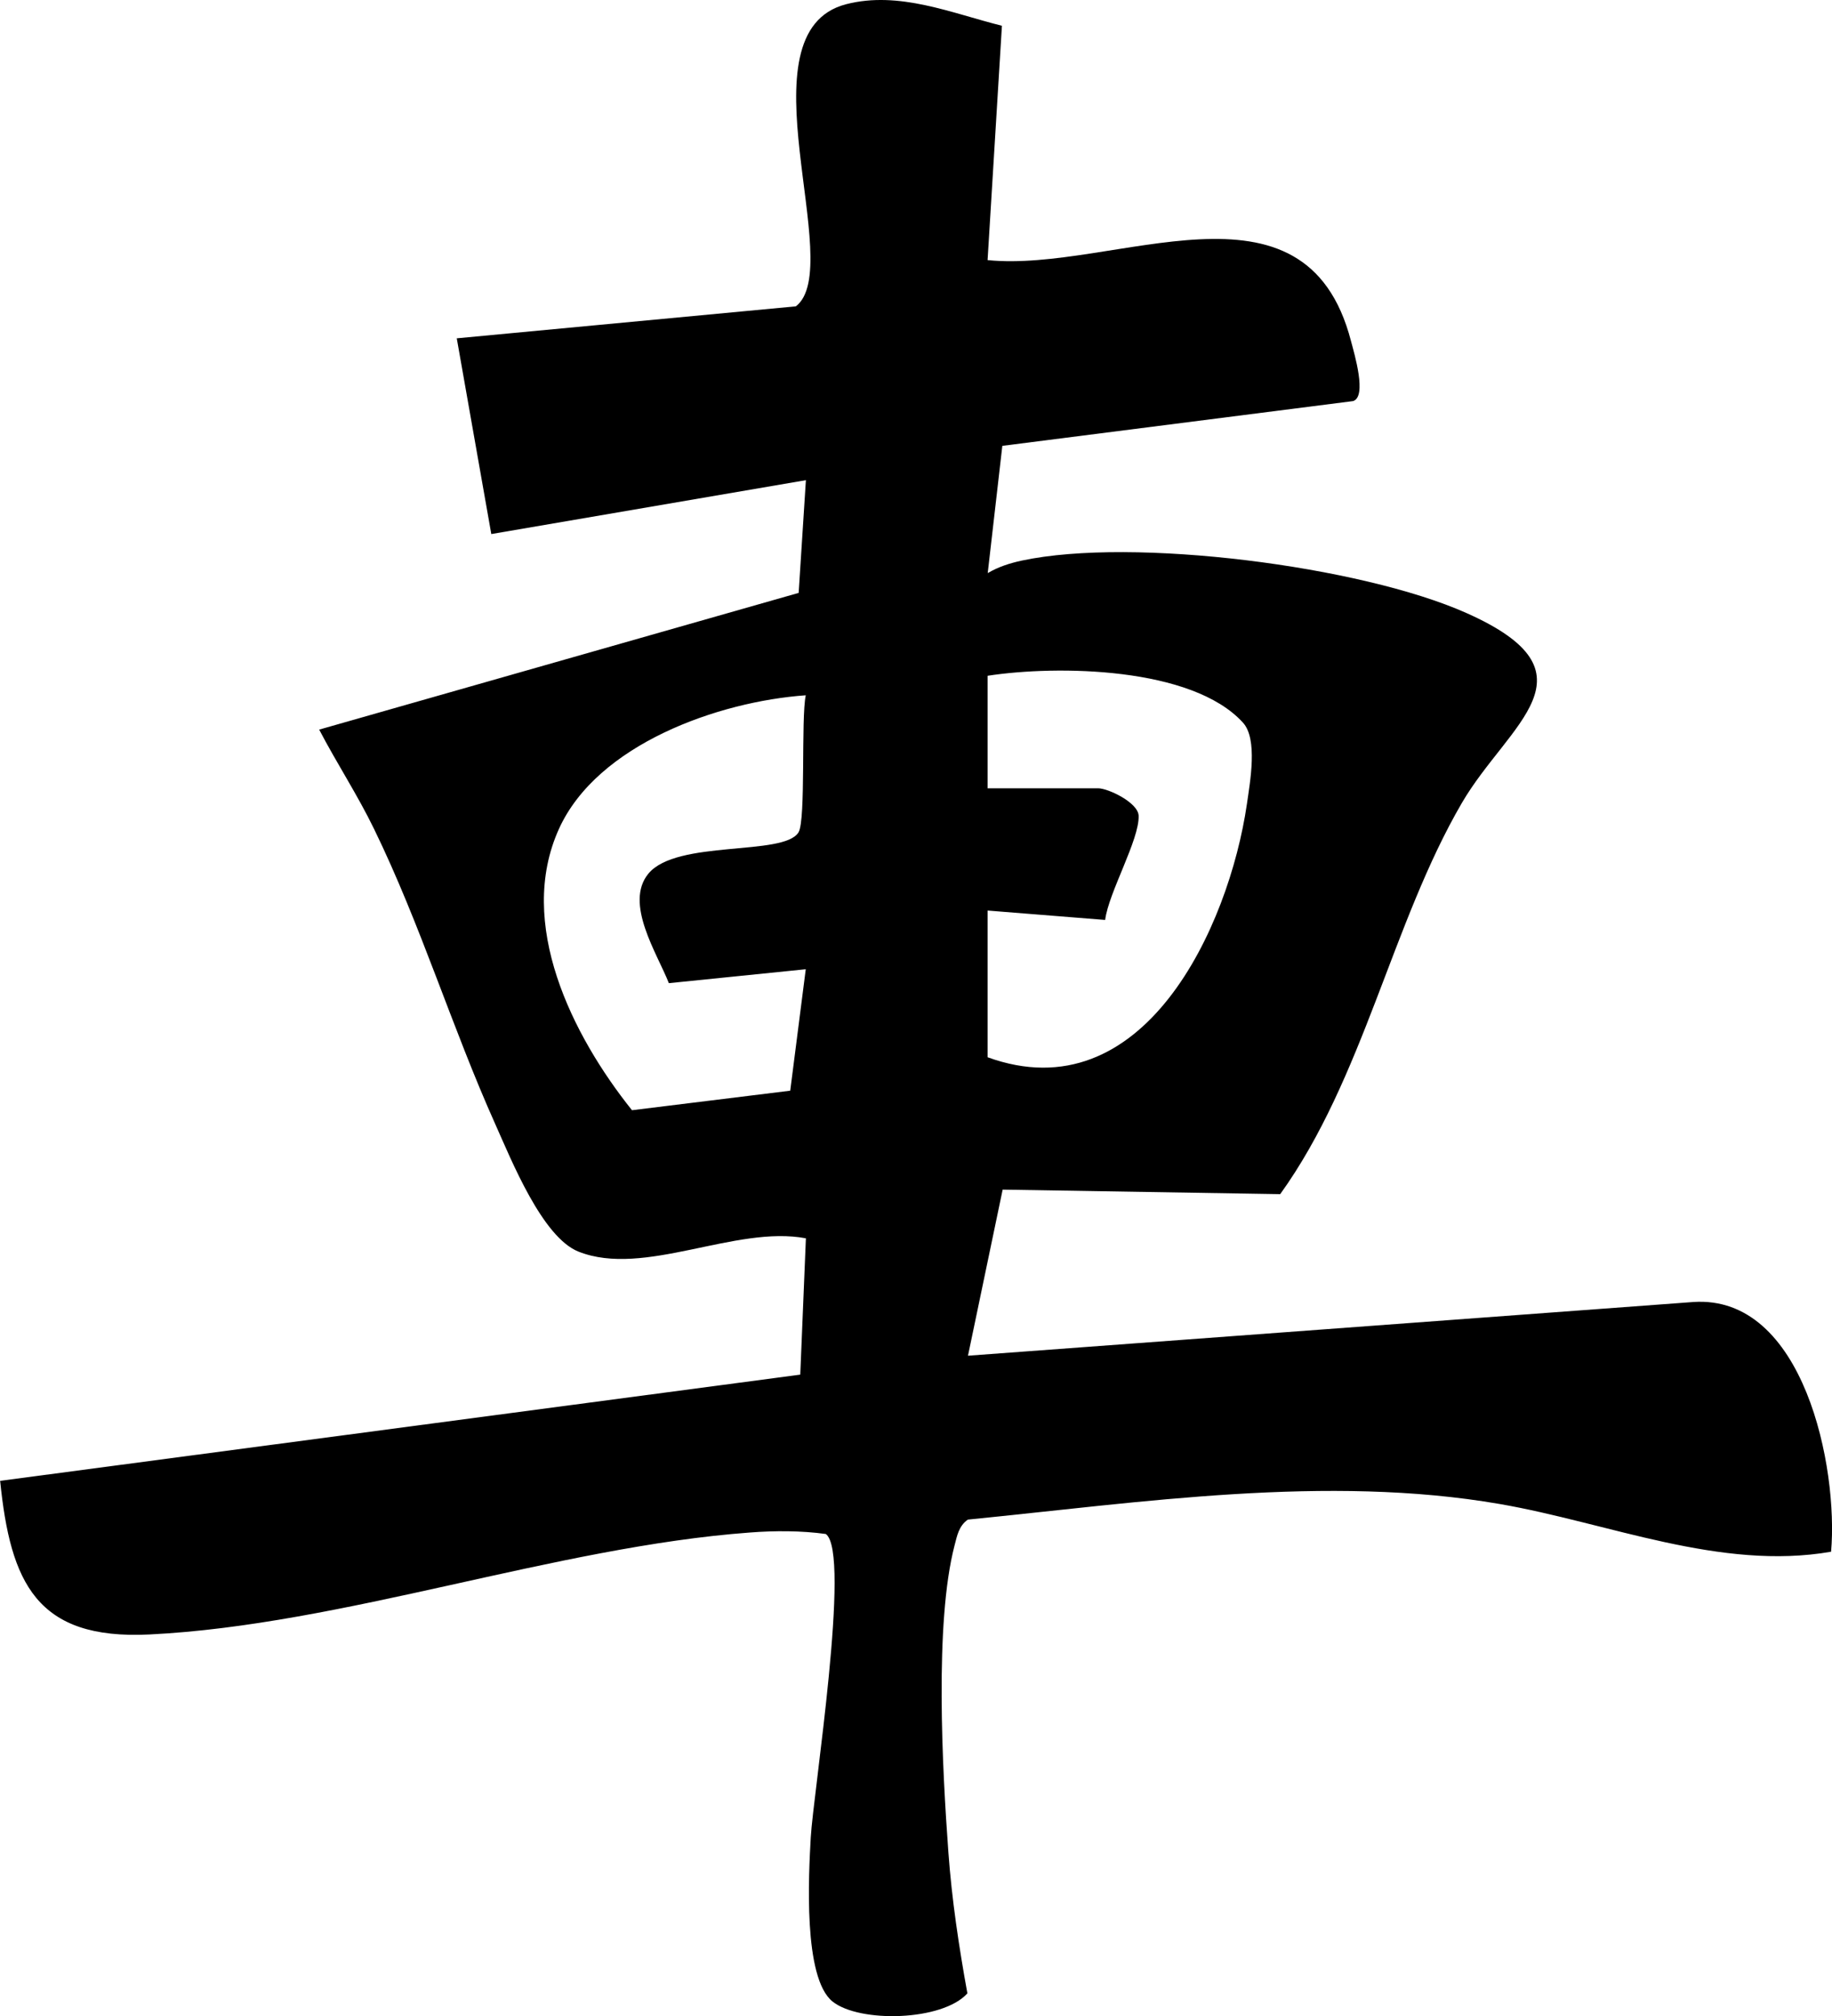 <svg
  width="40"
  height="44"
  viewBox="0 0 40 44"
  fill="none"
  xmlns="http://www.w3.org/2000/svg"
>
  <g clip-path="url(#clip0_24462_84400)">
    <path
      d="M21.876 0.563L21.563 5.677C24.326 5.956 28.5 3.599 29.498 7.445C29.572 7.726 29.852 8.658 29.543 8.754L21.885 9.731L21.566 12.508C21.802 12.37 22.043 12.293 22.31 12.235C24.742 11.716 29.717 12.354 32.017 13.379C34.982 14.698 32.934 15.787 31.92 17.522C30.39 20.145 29.772 23.533 27.952 26.063L21.892 25.964L21.135 29.589L36.969 28.417C39.391 28.25 40.141 32.042 39.98 33.867C37.562 34.287 35.118 33.236 32.748 32.826C28.973 32.173 24.916 32.791 21.132 33.166C20.935 33.303 20.897 33.518 20.842 33.729C20.401 35.417 20.575 38.626 20.707 40.425C20.781 41.453 20.938 42.494 21.122 43.506C20.575 44.114 18.765 44.153 18.179 43.685C17.531 43.17 17.657 40.909 17.702 40.105C17.753 39.16 18.591 33.877 18.03 33.48C17.499 33.406 16.907 33.406 16.372 33.448C12.124 33.761 7.49 35.465 3.262 35.673C0.795 35.795 0.228 34.54 0.003 32.32L17.473 30.002L17.596 27.027C16.06 26.735 14.063 27.885 12.633 27.318C11.838 27.005 11.162 25.31 10.814 24.535C9.867 22.425 9.184 20.177 8.167 18.092C7.803 17.343 7.352 16.658 6.969 15.924L17.438 12.94L17.596 10.48L10.727 11.656L9.973 7.384L17.377 6.686C18.497 5.827 16.111 0.701 18.475 0.092C19.634 -0.206 20.784 0.291 21.879 0.563H21.876ZM21.563 23.075C24.964 24.308 26.832 20.241 27.225 17.548C27.295 17.058 27.466 16.129 27.138 15.771C26.027 14.551 23.08 14.515 21.563 14.749V17.205H23.979C24.194 17.205 24.851 17.516 24.861 17.804C24.88 18.326 24.204 19.482 24.13 20.078L21.563 19.873V23.075ZM17.593 15.175C15.683 15.31 13.042 16.245 12.205 18.089C11.268 20.155 12.495 22.601 13.799 24.231L17.254 23.805L17.593 21.154L14.604 21.458C14.35 20.811 13.625 19.716 14.156 19.069C14.771 18.32 17.116 18.691 17.435 18.166C17.599 17.897 17.486 15.678 17.593 15.175Z"
      fill="currentColor"
    />
  </g>
  <defs>
    <clipPath id="clip0_24462_84400">
      <rect width="40" height="44" fill="currentColor" />
    </clipPath>
  </defs>
</svg>
